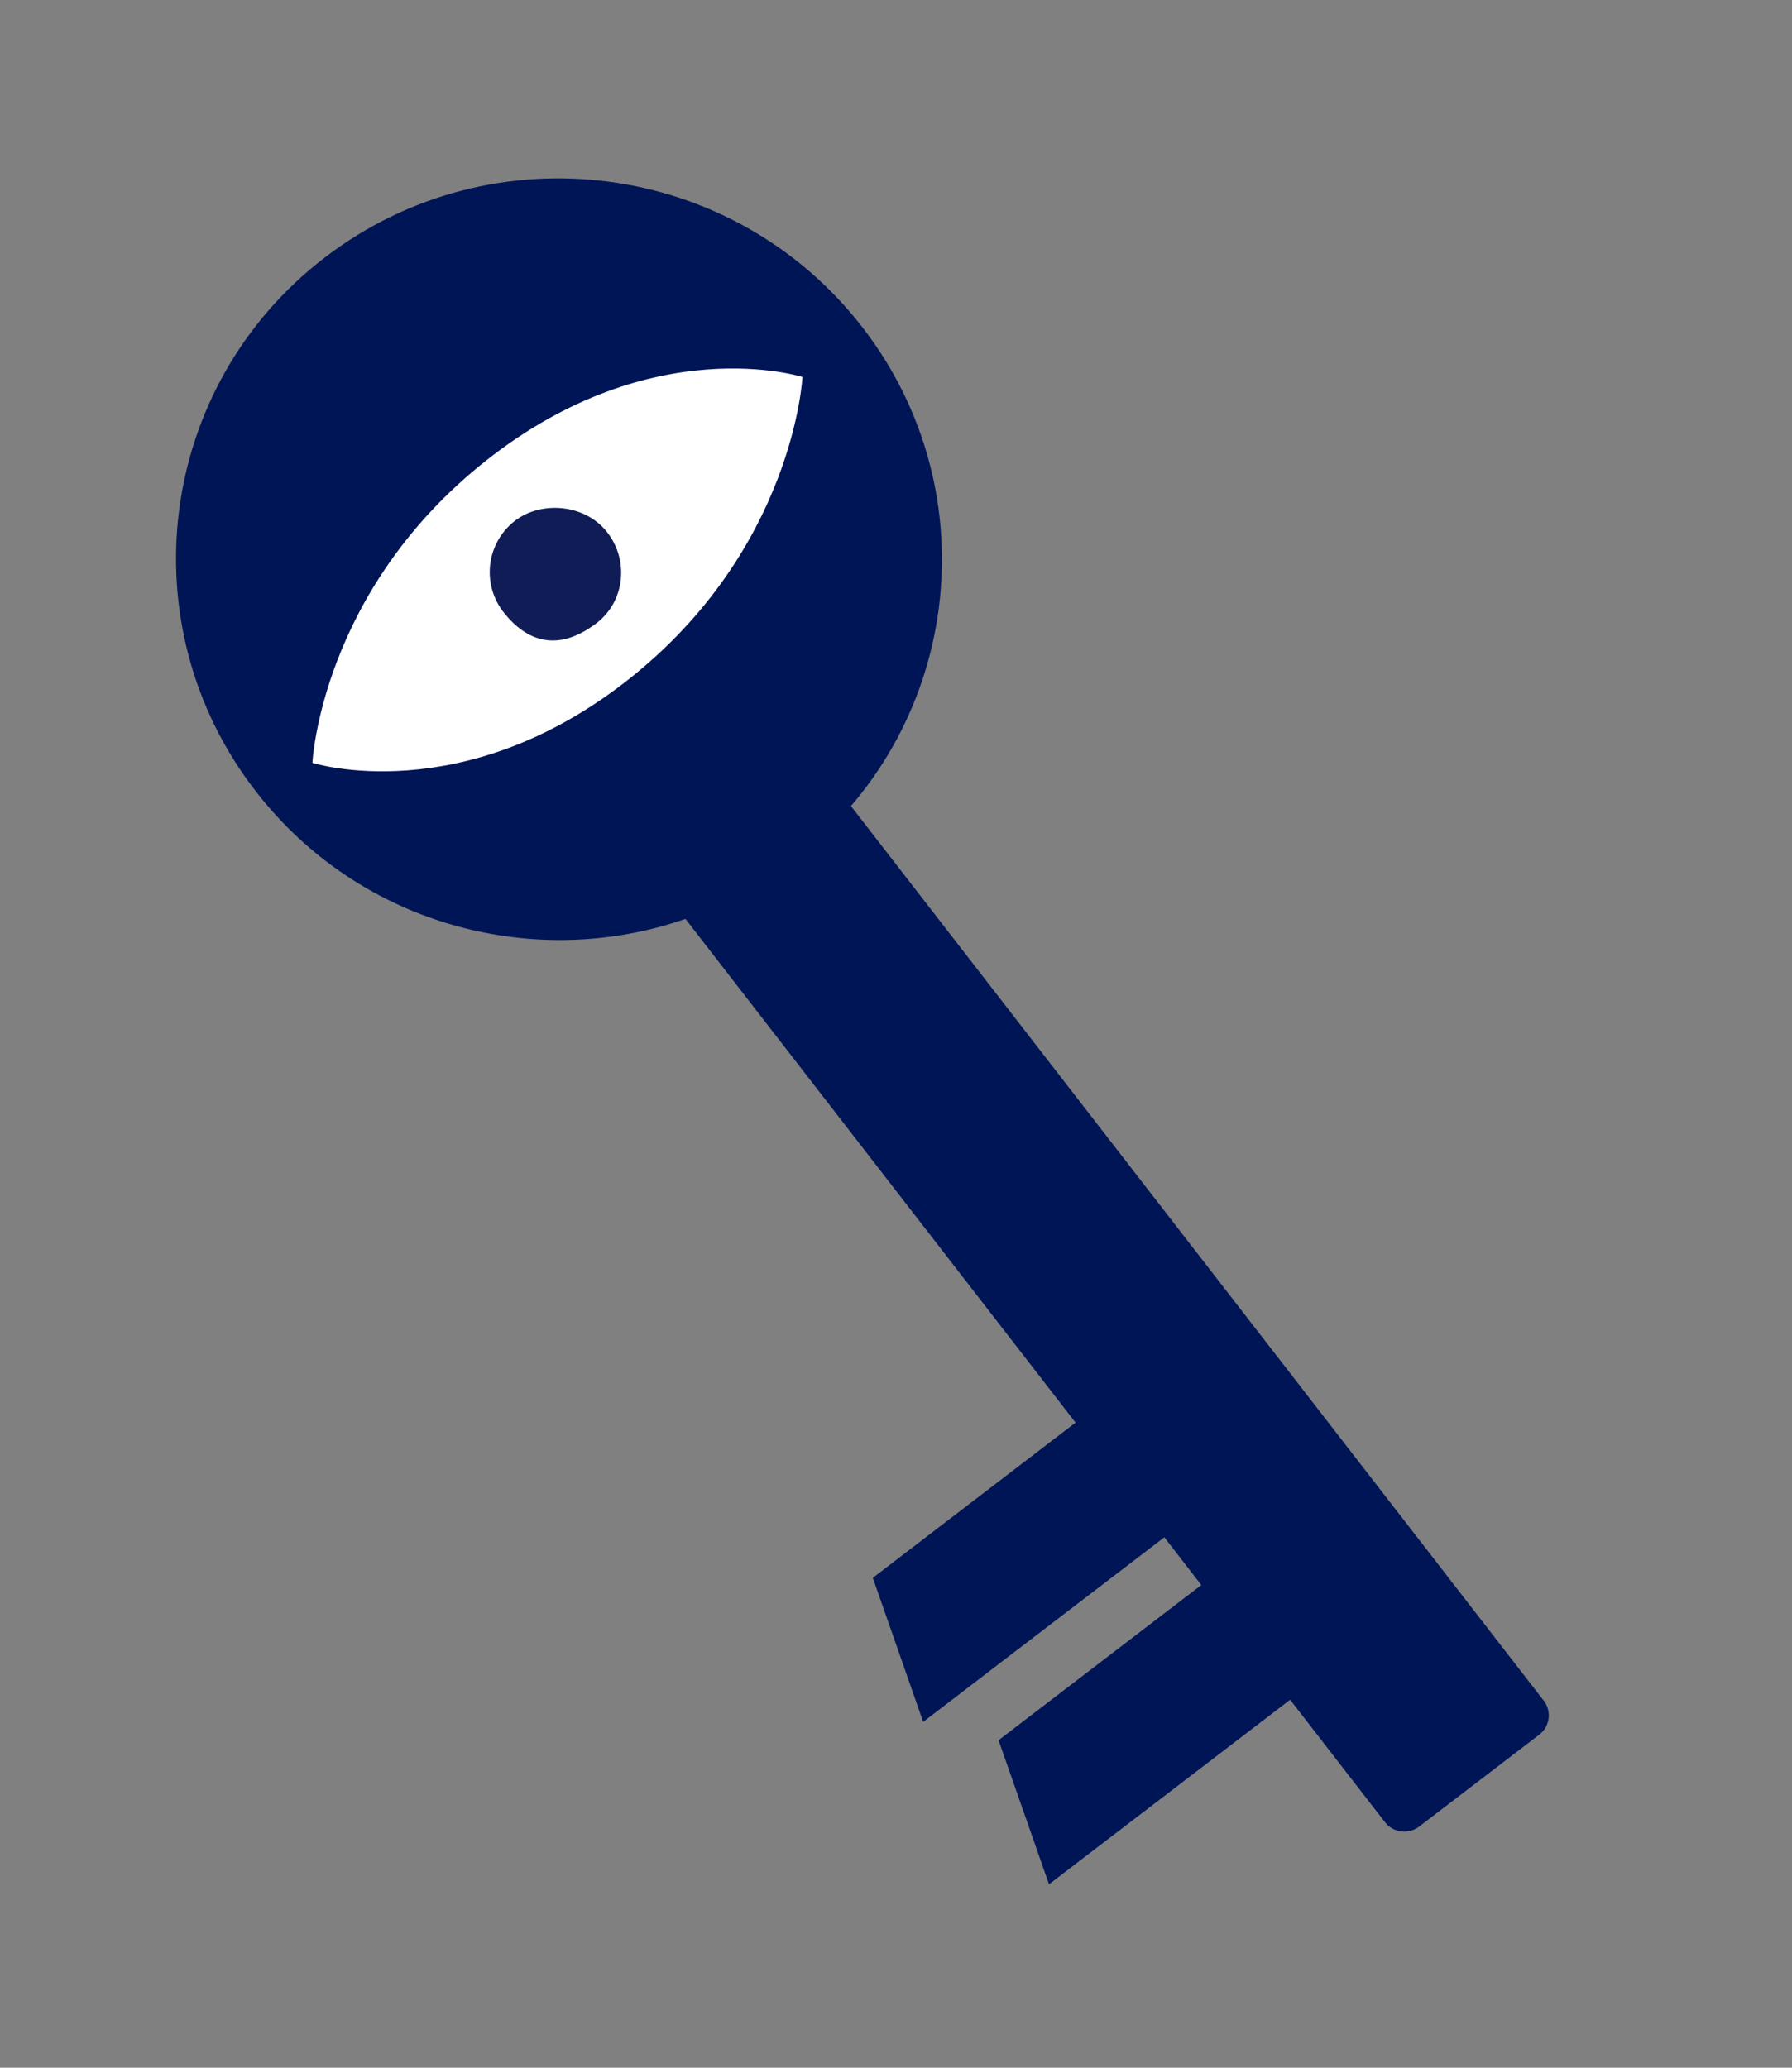 <svg width="65" height="75" viewBox="0 0 65 75" fill="none" xmlns="http://www.w3.org/2000/svg">
<rect x="0" y="0" width="65" height="75" fill="#808080" stroke="none"/>
<path d="M51.479 66.251L55.831 62.92C56.223 62.623 56.294 62.068 55.991 61.681L28.606 26.318C28.307 25.928 27.748 25.857 27.36 26.157L23.007 29.488C22.616 29.785 22.545 30.34 22.848 30.727L50.233 66.09C50.532 66.48 51.09 66.551 51.479 66.251Z" fill="#001556"/>
<path d="M33.486 62.455L47.411 51.797L44.189 47.637L31.659 57.231L33.486 62.455Z" fill="#001556"/>
<path d="M38.05 68.347L51.974 57.689L48.753 53.529L36.22 63.12L38.05 68.347Z" fill="#001556"/>
<path d="M11.791 9.332C17.871 4.681 26.591 5.817 31.276 11.863C35.96 17.909 34.832 26.585 28.756 31.233C22.683 35.884 13.959 34.751 9.278 28.702C4.591 22.652 5.718 13.983 11.791 9.332Z" fill="#001556"/>
<path d="M17.656 16.687C11.633 21.43 11.332 27.669 11.332 27.669C11.332 27.669 16.76 29.399 22.779 24.659C28.799 19.919 29.107 13.674 29.107 13.674C29.107 13.674 23.679 11.944 17.656 16.687Z" fill="white"/>
<path d="M18.28 22.225C17.462 21.198 17.635 19.711 18.666 18.899C19.599 18.165 21.193 18.261 22.01 19.288C22.827 20.314 22.671 21.822 21.624 22.613C20.213 23.678 19.097 23.251 18.28 22.225Z" fill="#101C55"/>
</svg>
